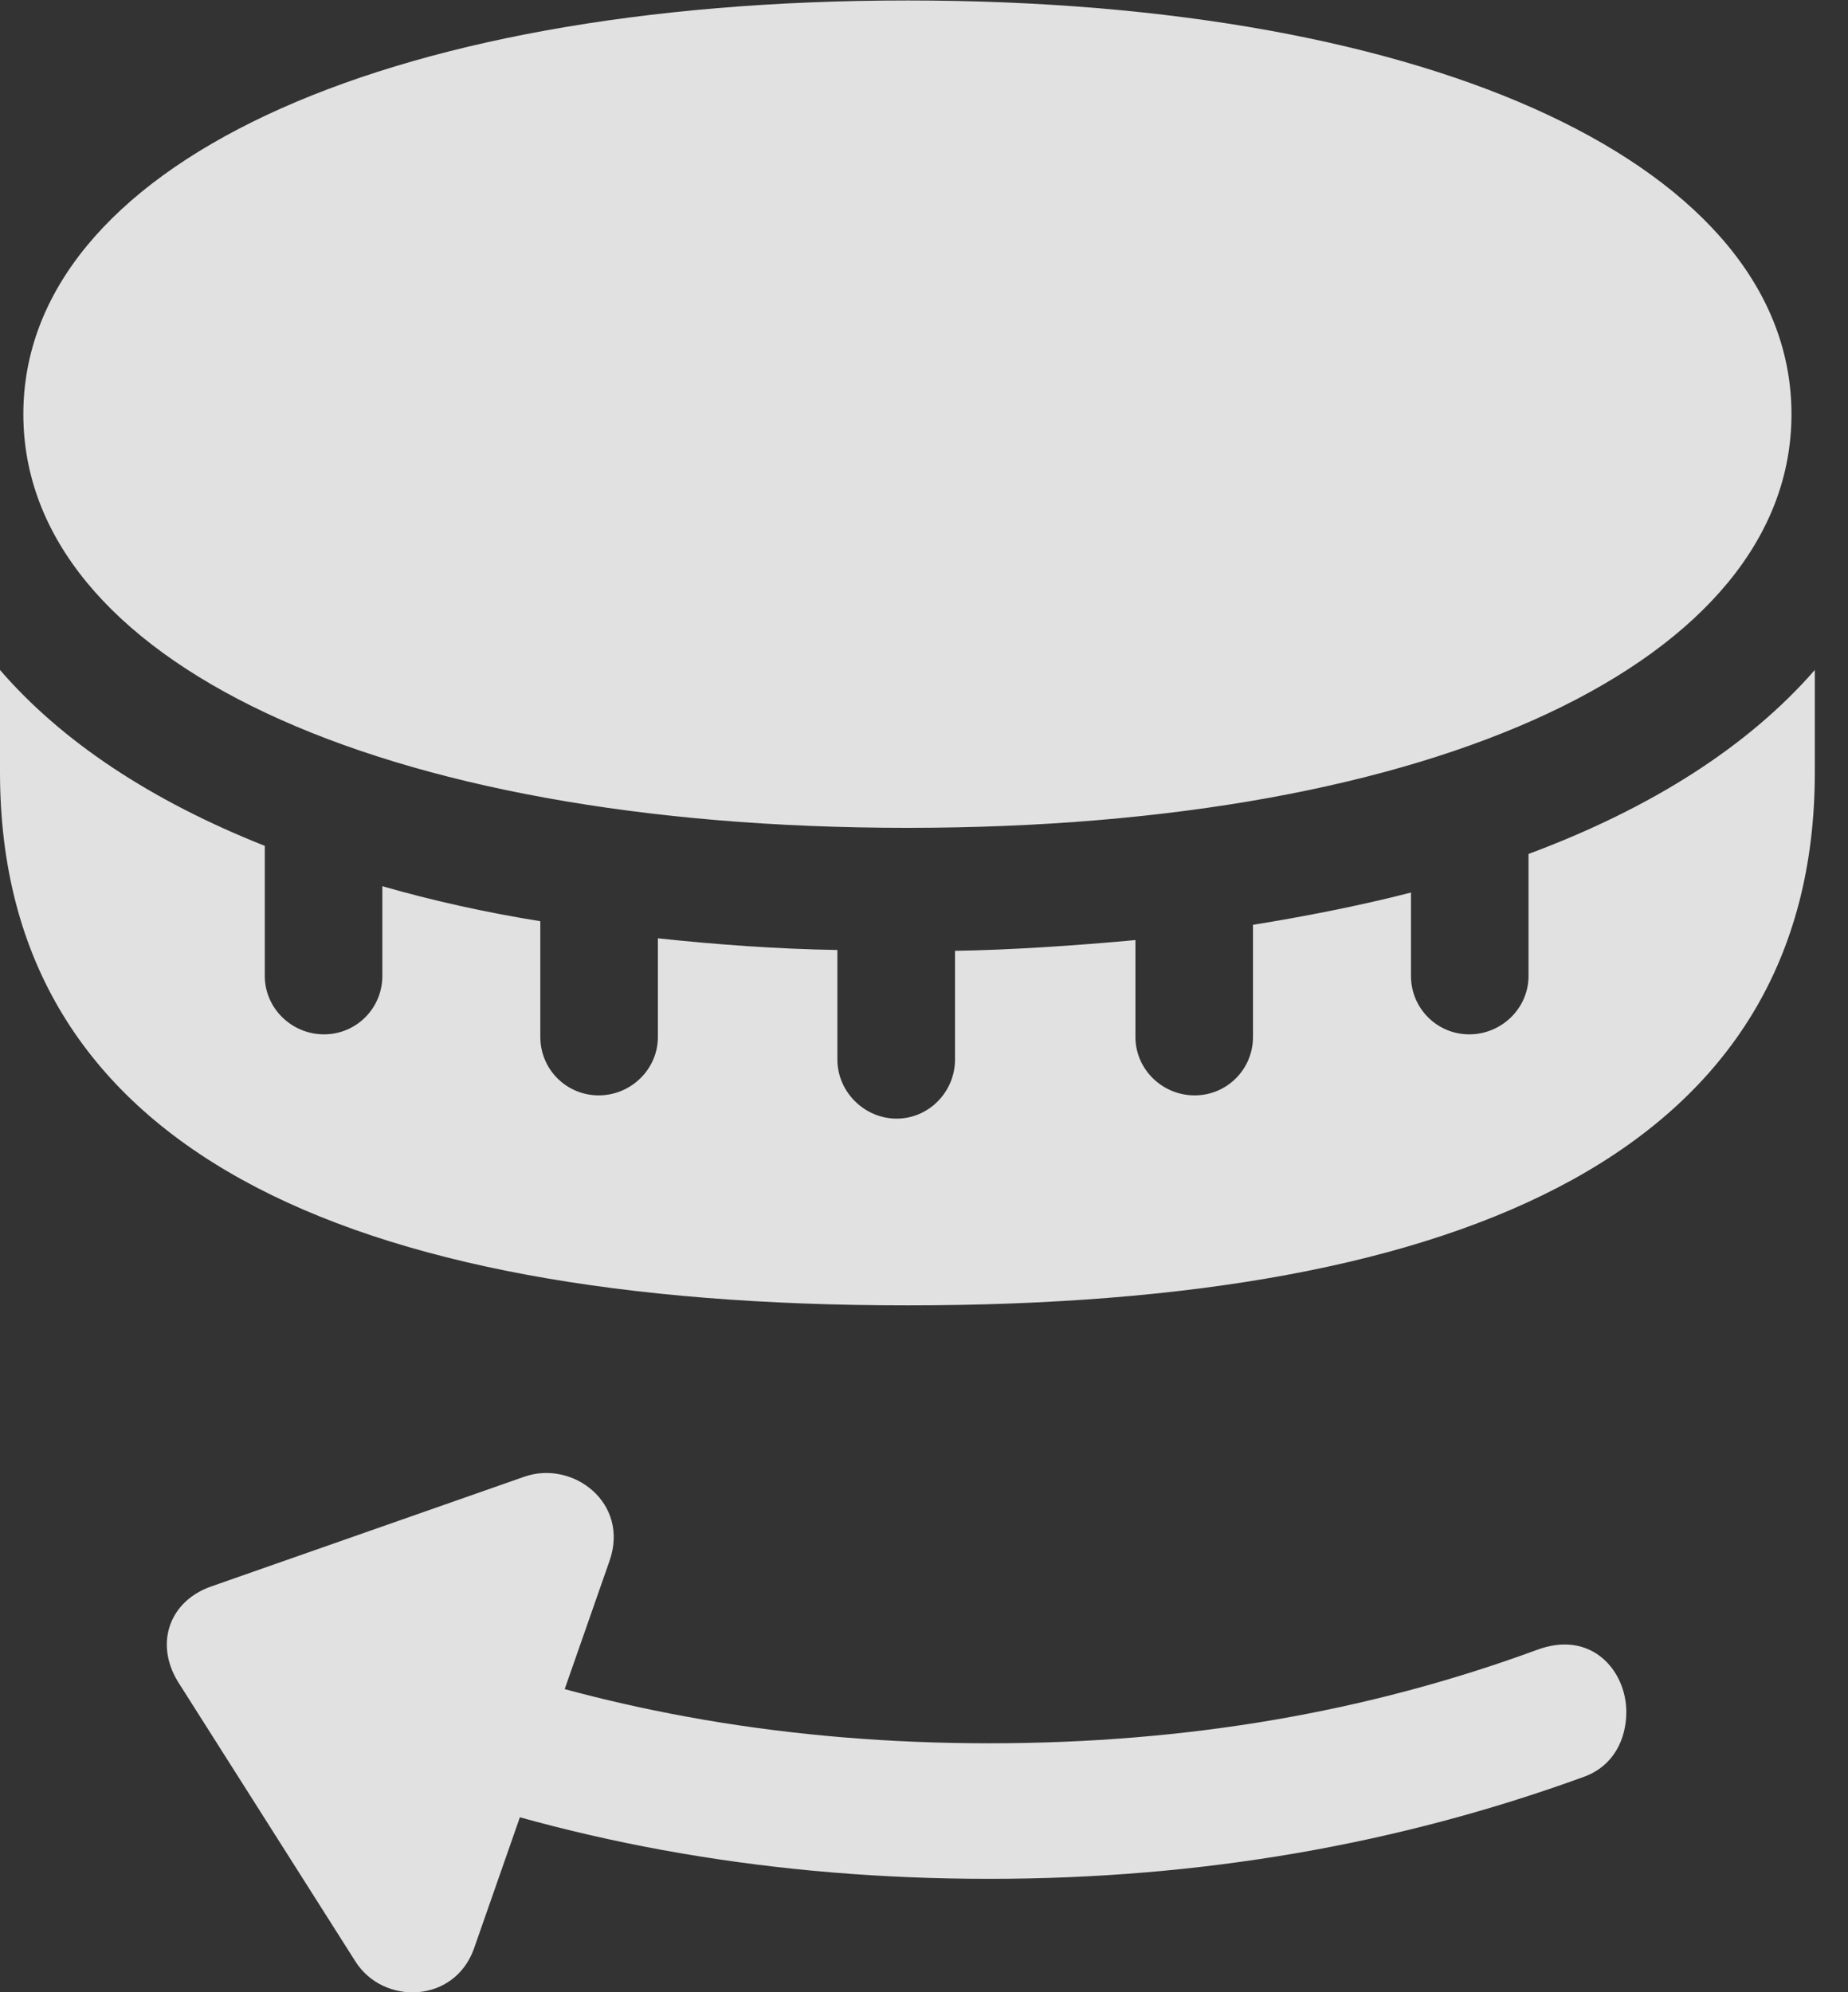 <?xml version="1.0" encoding="UTF-8"?>
<!--Generator: Apple Native CoreSVG 232.5-->
<!DOCTYPE svg
PUBLIC "-//W3C//DTD SVG 1.1//EN"
       "http://www.w3.org/Graphics/SVG/1.1/DTD/svg11.dtd">
<svg version="1.1" xmlns="http://www.w3.org/2000/svg" xmlns:xlink="http://www.w3.org/1999/xlink" width="20.107" height="21.679">
 <rect width="100%" height="100%" fill="#333333" stroke="none"/>
 <g>
  <rect height="21.679" opacity="0" width="20.107" x="0" y="0"/>
  <path d="M9.873 9.008C15.645 9.008 19.492 7.182 19.492 4.507C19.492 1.831 15.645 0.005 9.873 0.005C4.102 0.005 0.254 1.831 0.254 4.507C0.254 7.182 4.102 9.008 9.873 9.008ZM9.873 14.204C16.016 14.204 19.746 12.485 19.746 8.403L19.746 7.29C19.023 8.12 17.969 8.794 16.631 9.292L16.631 10.62C16.631 10.971 16.338 11.255 15.986 11.255C15.635 11.255 15.352 10.971 15.352 10.62L15.352 9.712C14.785 9.858 14.18 9.975 13.633 10.063L13.633 11.284C13.633 11.635 13.35 11.919 12.998 11.919C12.646 11.919 12.354 11.635 12.354 11.284L12.354 10.229C11.719 10.288 10.996 10.337 10.391 10.346L10.391 11.528C10.391 11.88 10.107 12.172 9.756 12.172C9.404 12.172 9.111 11.88 9.111 11.528L9.111 10.337C8.467 10.327 7.793 10.278 7.158 10.21L7.158 11.284C7.158 11.635 6.865 11.919 6.514 11.919C6.162 11.919 5.879 11.635 5.879 11.284L5.879 10.024C5.273 9.926 4.707 9.8 4.16 9.643L4.16 10.62C4.16 10.971 3.877 11.255 3.525 11.255C3.174 11.255 2.881 10.971 2.881 10.62L2.881 9.204C1.65 8.716 0.674 8.071 0 7.29L0 8.403C0 12.485 3.721 14.204 9.873 14.204Z" fill="#ffffff" fill-opacity="0.85"/>
  <path d="M17.695 18.628C17.695 18.178 17.314 17.729 16.719 17.954C14.883 18.628 12.92 18.969 10.762 18.969C8.613 18.969 6.641 18.628 4.805 17.954L4.307 19.34C6.299 20.073 8.447 20.444 10.762 20.444C13.086 20.444 15.225 20.063 17.217 19.34C17.559 19.223 17.695 18.921 17.695 18.628ZM5.156 21.206L6.631 16.987C6.855 16.352 6.23 15.883 5.703 16.069L2.305 17.26C1.846 17.417 1.68 17.876 1.934 18.296L3.867 21.343C4.17 21.821 4.941 21.802 5.156 21.206Z" fill="#ffffff" fill-opacity="0.85"/>
 </g>
</svg>
